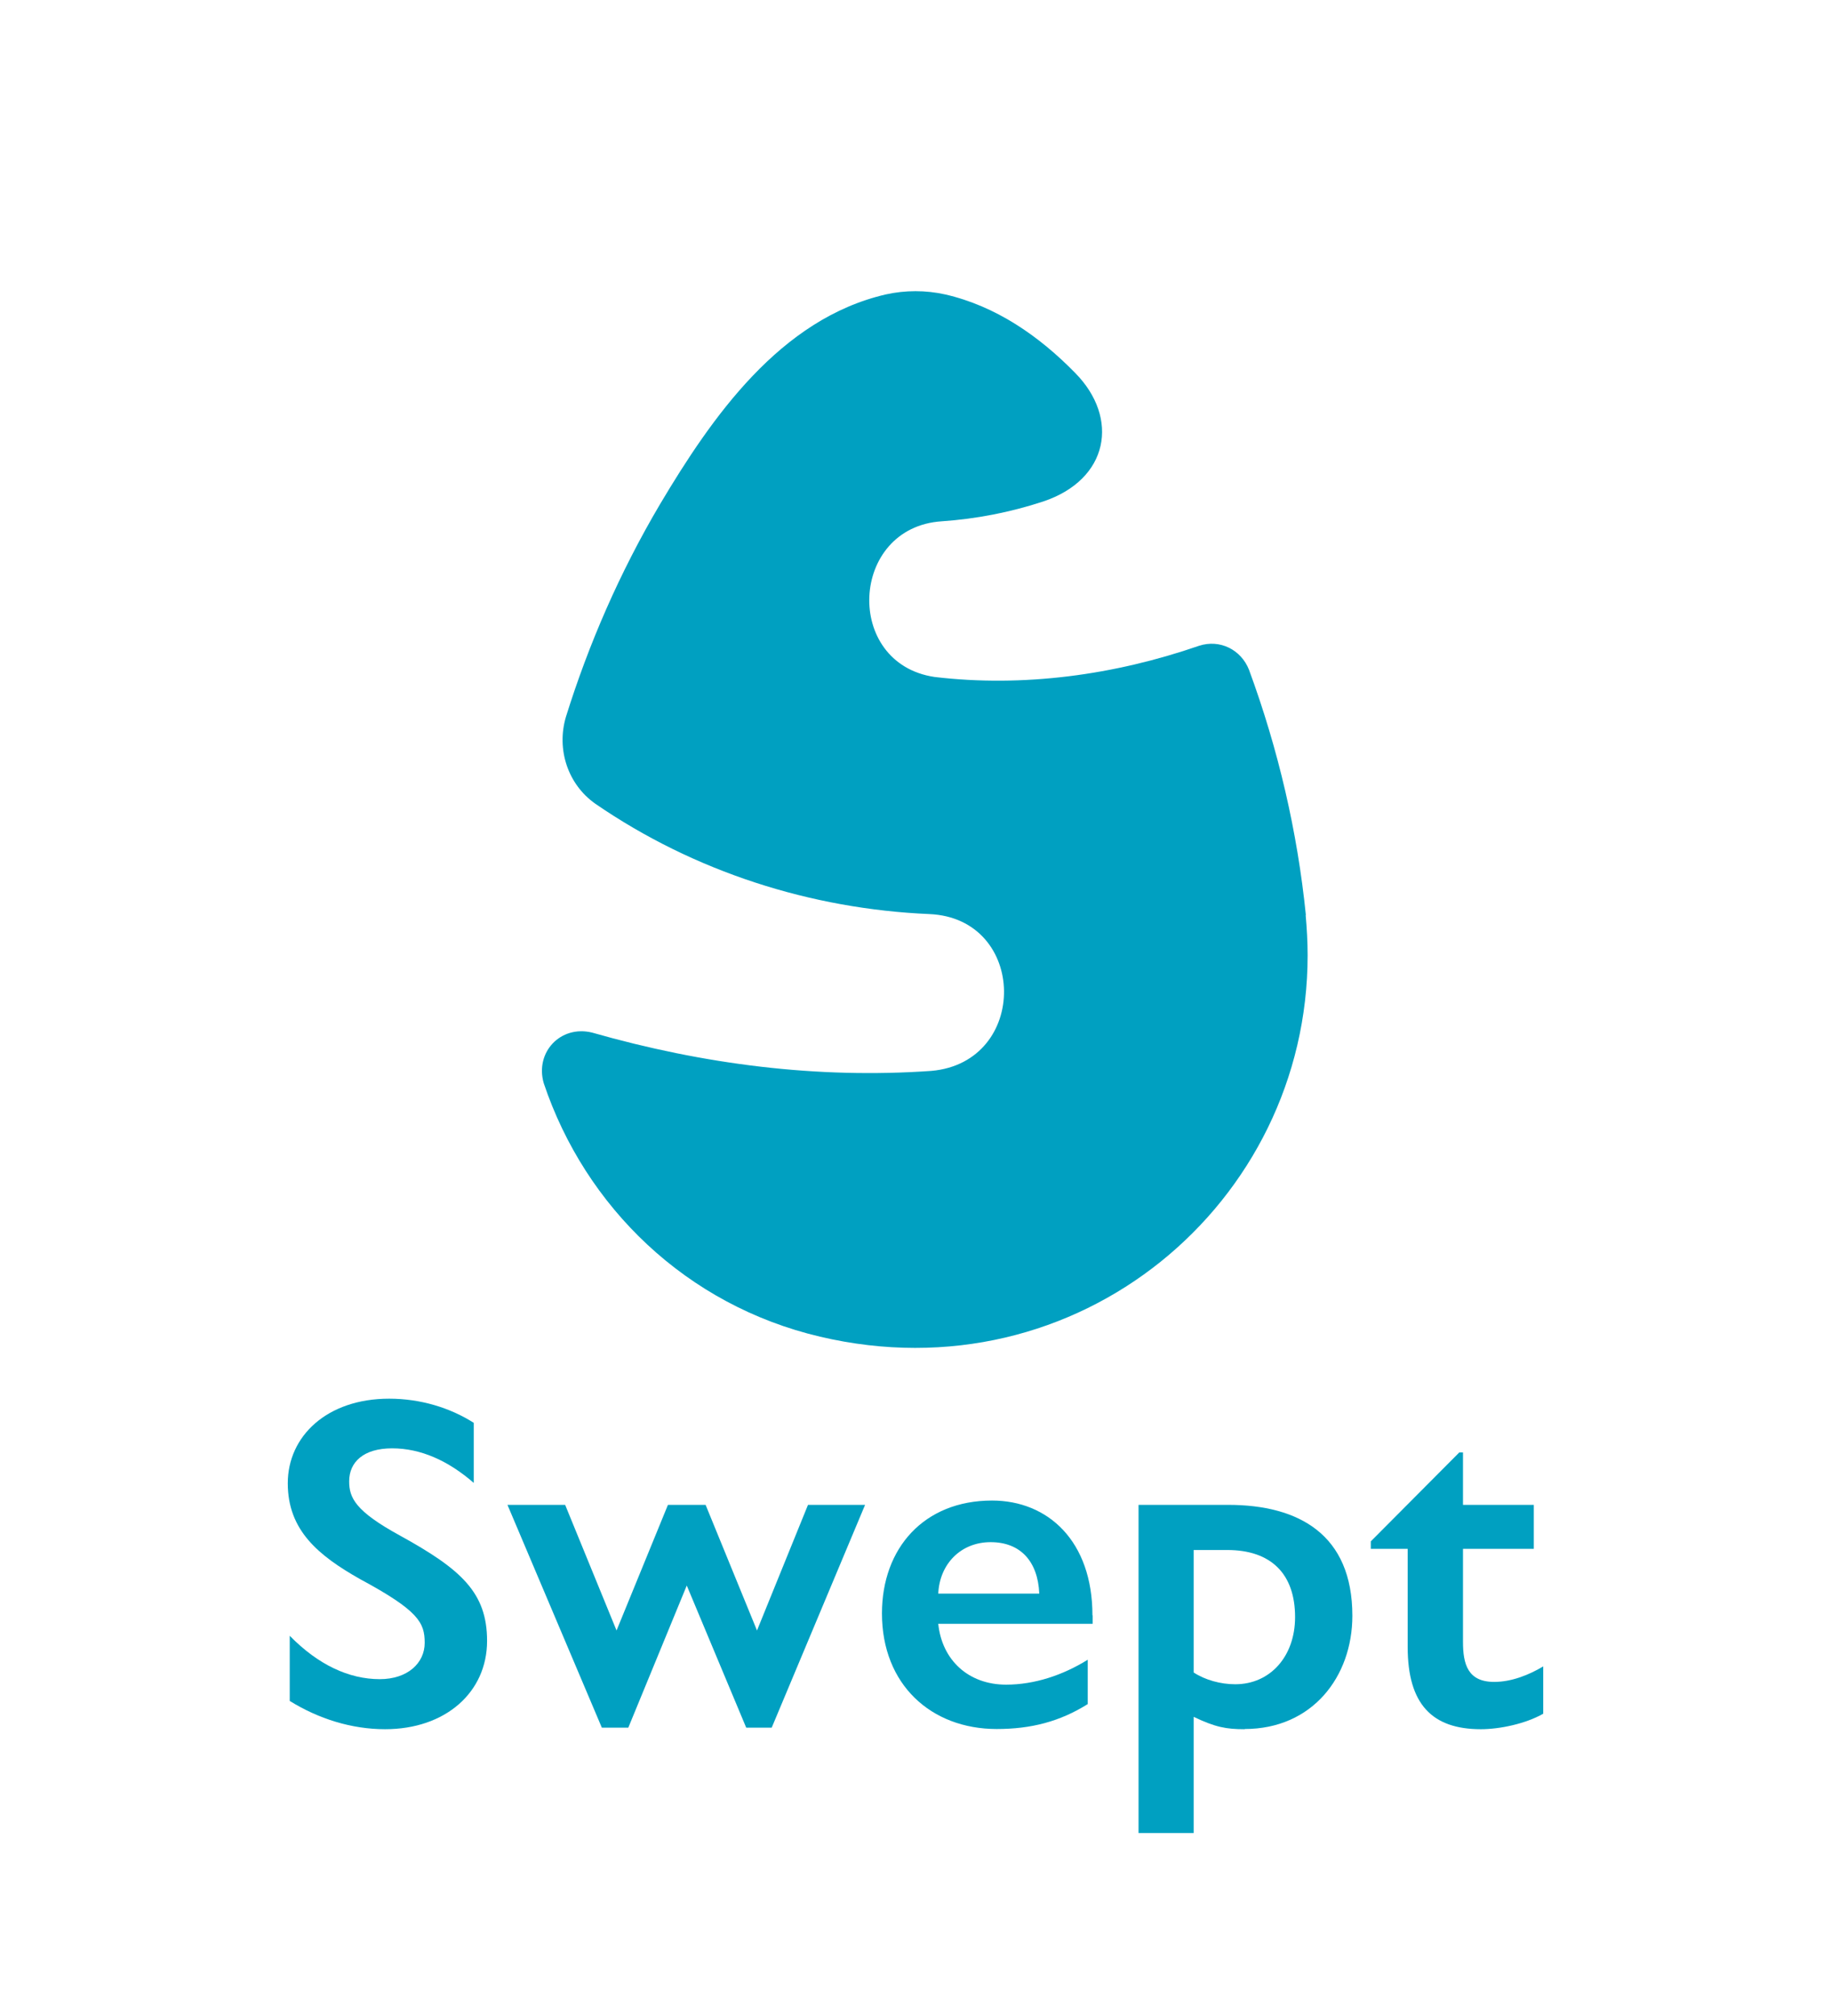 <?xml version="1.0" encoding="UTF-8"?>
<svg id="_レイヤー_2" data-name="レイヤー 2" xmlns="http://www.w3.org/2000/svg" viewBox="0 0 93.34 102.7">
  <defs>
    <style>
      .cls-1 {
        fill: none;
      }

      .cls-2 {
        fill: #00a0c1;
      }
    </style>
  </defs>
  <g id="_レイヤー_1-2" data-name="レイヤー 1">
    <g id="logoVertival">
      <g id="logoVerticalBase">
        <path id="logoMarkPath" class="cls-2" d="M66.57,46.62c-.43-4.23-1.4-8.43-2.9-12.5-.41-1.03-1.49-1.56-2.54-1.22-4.31,1.49-8.96,2.13-13.49,1.59-4.65-.69-4.33-7.62.36-7.93,1.76-.12,3.51-.46,5.18-1.01,3.35-1.12,3.9-4.25,1.63-6.55-1.85-1.89-4.05-3.41-6.63-4-.99-.22-2.03-.22-3.02,0-5.38,1.24-8.86,6.23-11.52,10.7-2.05,3.47-3.63,7.11-4.79,10.82-.49,1.65.09,3.44,1.5,4.43,5.05,3.47,11,5.36,17.02,5.62,5.02.21,5.11,7.55.11,7.99-5.82.41-11.61-.33-17.29-1.95-1.61-.4-2.93,1-2.47,2.58,2.12,6.31,7.27,11.31,14.08,12.91,13.16,3.1,24.86-6.8,24.86-19.43,0-.69-.04-1.37-.1-2.05Z"/>
        <g id="logoTypo">
          <path id="t" class="cls-2" d="M74.39,74h.19v2.67h3.61v2.24h-3.61v4.74c0,1.13.24,2.04,1.59,2.04.89,0,1.78-.36,2.5-.79v2.41c-.89.51-2.21.79-3.18.79-2.48,0-3.73-1.27-3.73-4.19v-5h-1.88v-.38l4.5-4.52Z"/>
          <path id="p" class="cls-2" d="M63.45,88.1c-.94,0-1.49-.1-2.6-.63v5.92h-2.81v-16.72h4.57c3.61,0,6.33,1.52,6.33,5.65,0,3.1-2.04,5.77-5.49,5.77ZM60.85,85.21c.58.38,1.37.6,2.12.6,1.78,0,3.05-1.42,3.05-3.42,0-2.21-1.23-3.42-3.46-3.42h-1.71v6.23Z"/>
          <path id="e" class="cls-2" d="M55.7,82.3v.43h-7.87c.19,1.85,1.54,3.1,3.46,3.1,1.44,0,2.89-.48,4.16-1.27v2.26c-1.42.89-2.89,1.27-4.64,1.27-3.34,0-5.85-2.26-5.85-5.89,0-3.32,2.14-5.75,5.61-5.75,2.86,0,5.12,2.07,5.12,5.85ZM52.98,81.19c-.07-1.64-.96-2.62-2.48-2.62s-2.6,1.11-2.67,2.62h5.15Z"/>
          <path id="w" class="cls-2" d="M28.81,76.67l2.62,6.4,2.62-6.4h1.92l2.62,6.4,2.6-6.4h2.91l-4.76,11.35h-1.3l-3.03-7.24-2.98,7.24h-1.35l-4.81-11.35h2.94Z"/>
          <path id="S" class="cls-2" d="M24.15,72.49v3.06c-1.3-1.13-2.7-1.76-4.16-1.76s-2.19.7-2.19,1.68c0,.84.31,1.52,2.6,2.77,3.1,1.71,4.43,2.89,4.43,5.36,0,2.62-2.12,4.5-5.2,4.5-1.71,0-3.39-.53-4.86-1.44v-3.32c1.44,1.47,3.01,2.21,4.59,2.21,1.42,0,2.29-.82,2.29-1.85s-.31-1.64-3.3-3.25c-2.12-1.2-3.68-2.48-3.68-4.88s2-4.31,5.17-4.31c1.59,0,3.1.46,4.31,1.23Z"/>
        </g>
      </g>
      <rect id="logoVerticalMargin" class="cls-1" width="93.34" height="102.7"/>
    </g>
  </g>
</svg>